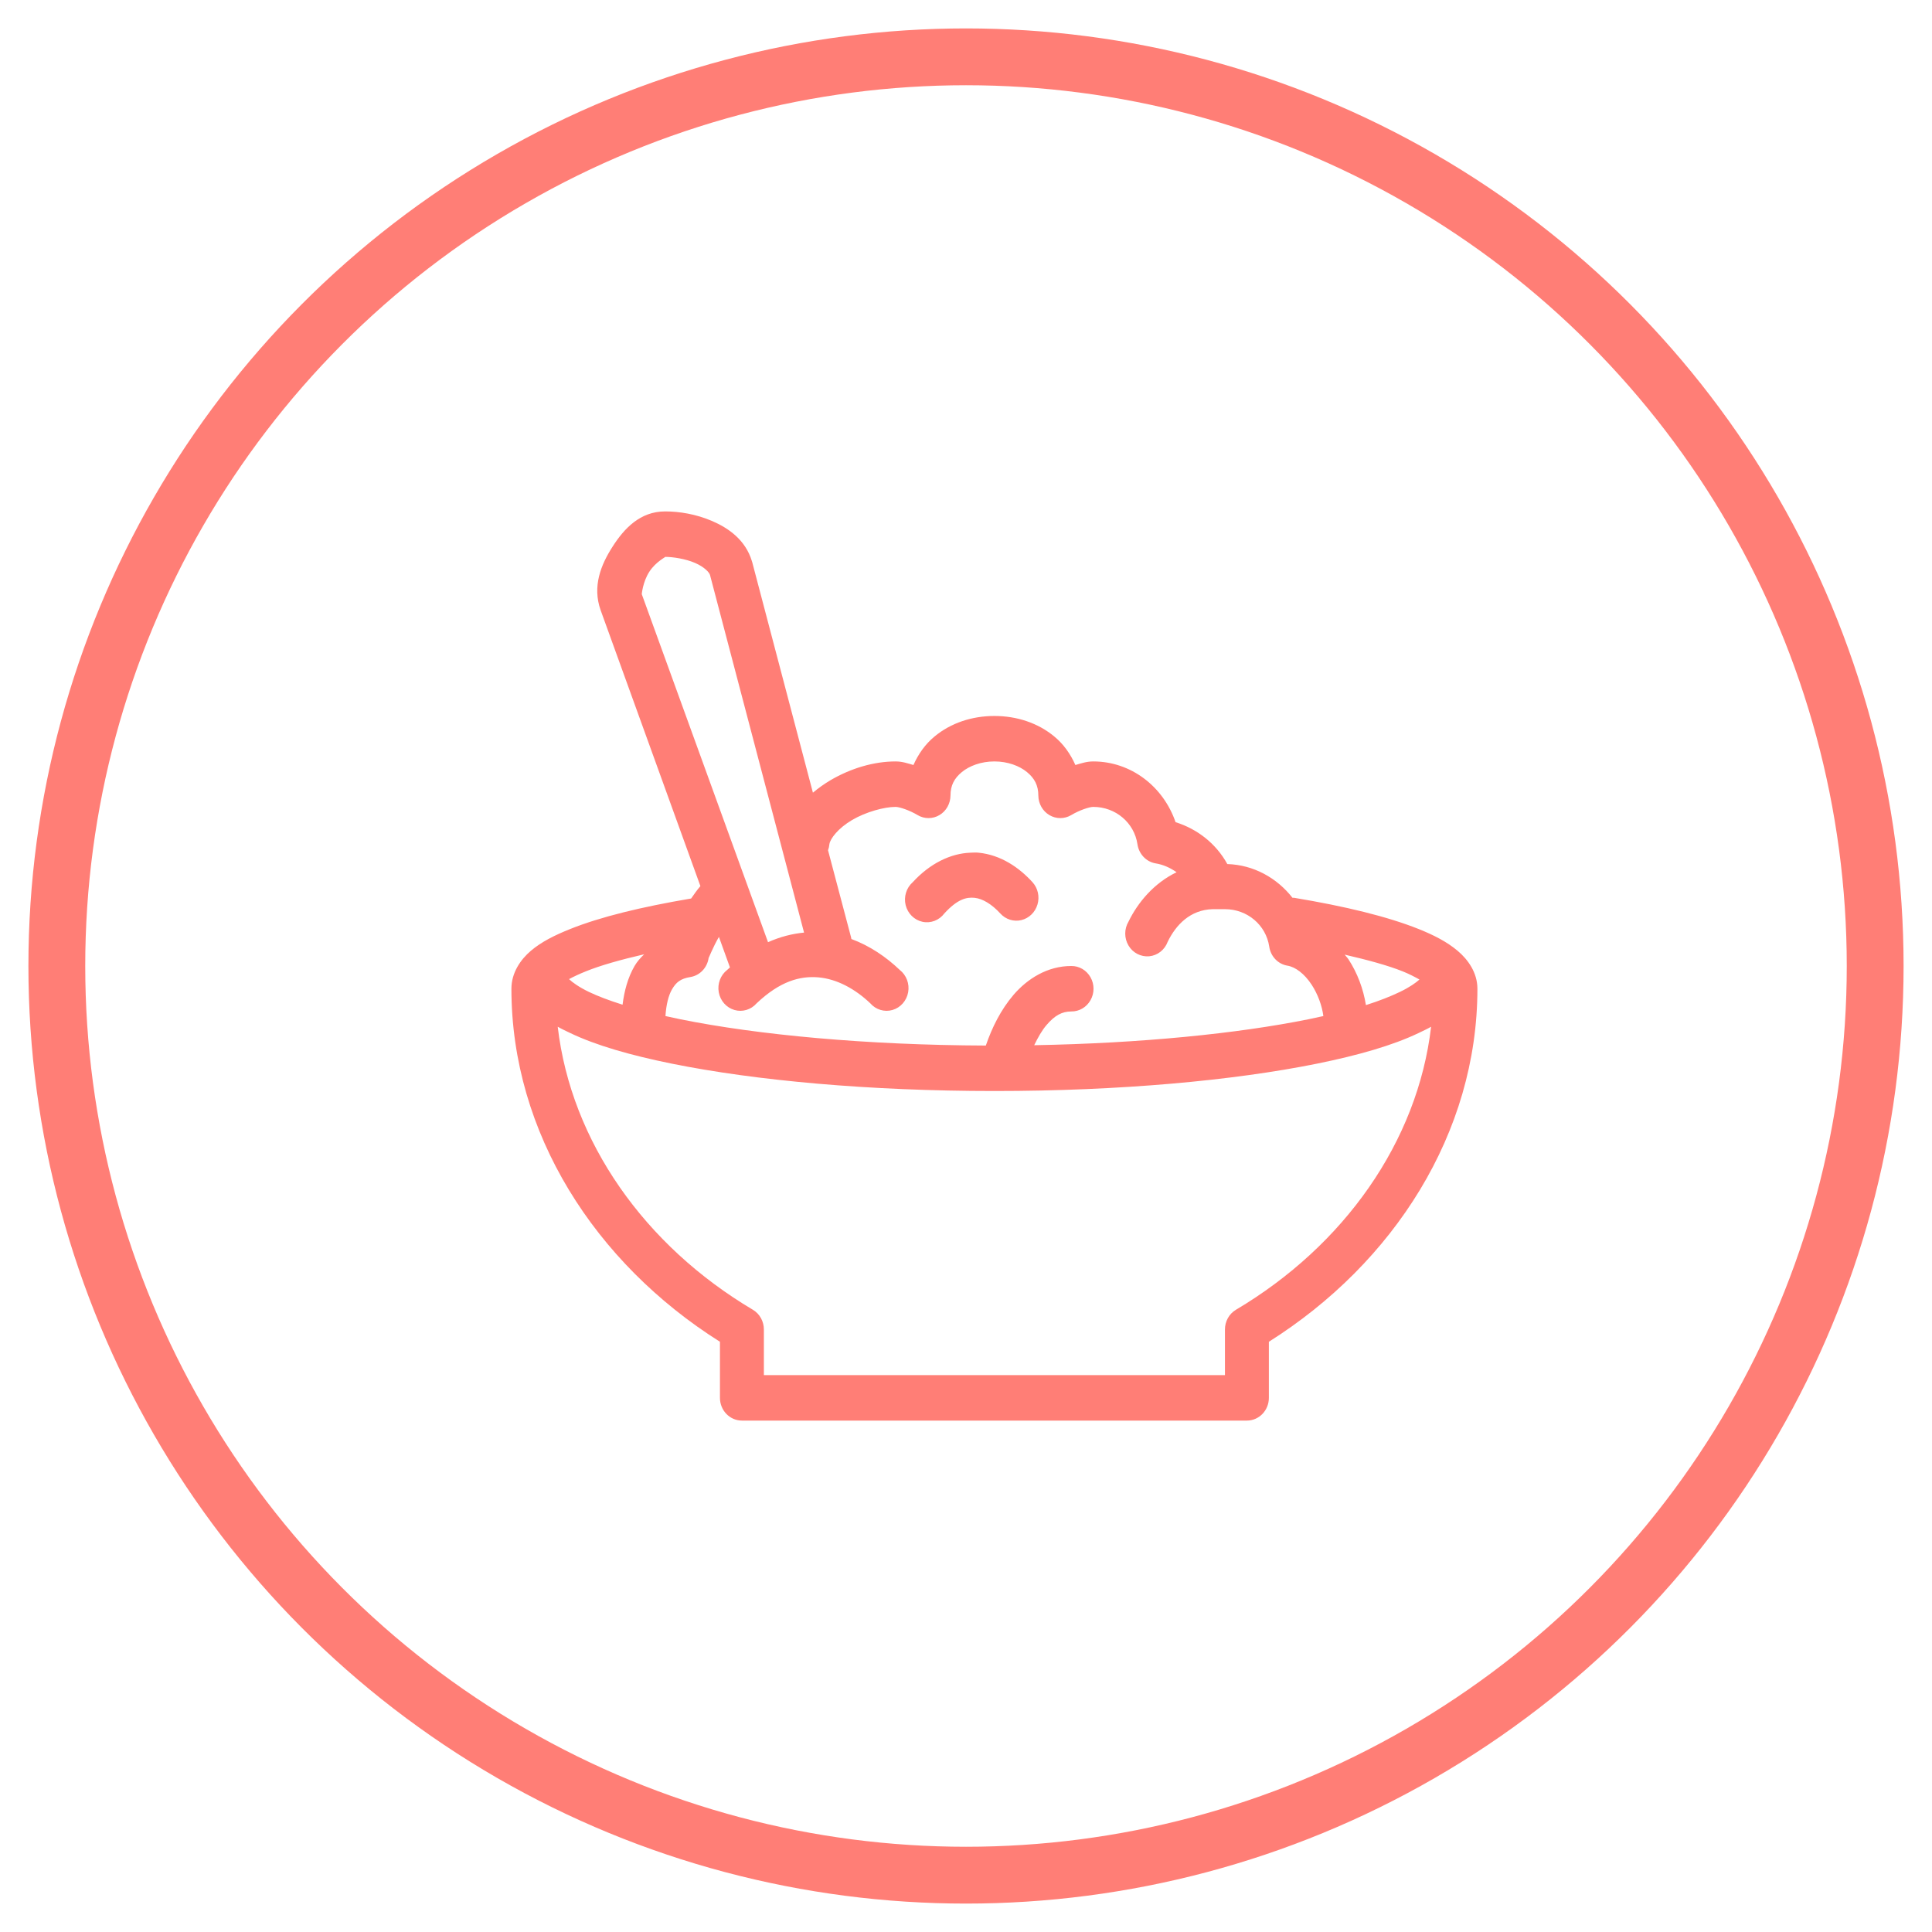 
<svg width="34px" height="34px" viewBox="0 0 34 34" version="1.1" xmlns="http://www.w3.org/2000/svg" xmlns:xlink="http://www.w3.org/1999/xlink">
    <!-- Generator: Sketch 49.3 (51167) - http://www.bohemiancoding.com/sketch -->
    <desc>Created with Sketch.</desc>
    <defs></defs>
    <g id="Page-1" stroke="none" stroke-width="1" fill="none" fill-rule="evenodd">
        <g id="Wallet-Collapsed" transform="translate(-355, -368)">
            <g id="Group-3" transform="translate(356, 369)">
                <path d="M10.705,8 C10.264,8 9.983,8.303 9.781,8.619 C9.578,8.934 9.42,9.316 9.57,9.738 L11.326,14.594 C11.27,14.658 11.217,14.734 11.163,14.812 C10.289,14.96 9.568,15.135 9.032,15.35 C8.758,15.46 8.528,15.575 8.344,15.731 C8.16,15.887 8,16.12 8,16.4 C8,18.938 9.472,21.227 11.67,22.613 L11.67,23.6 C11.67,23.821 11.843,24 12.057,24 L16.5,24 L20.943,24 C21.157,24 21.33,23.821 21.33,23.6 L21.33,22.613 C23.528,21.227 25,18.938 25,16.4 C25,16.118 24.835,15.886 24.65,15.731 C24.465,15.576 24.242,15.46 23.968,15.35 C23.418,15.13 22.673,14.949 21.776,14.8 C21.766,14.8 21.756,14.8 21.746,14.8 C21.472,14.45 21.062,14.22 20.599,14.206 C20.399,13.843 20.069,13.588 19.688,13.469 C19.473,12.842 18.905,12.4 18.239,12.4 C18.122,12.4 18.025,12.434 17.925,12.463 C17.838,12.267 17.714,12.093 17.556,11.963 C17.267,11.722 16.893,11.6 16.5,11.6 C16.107,11.6 15.733,11.722 15.444,11.963 C15.286,12.093 15.162,12.267 15.075,12.463 C14.975,12.434 14.878,12.4 14.761,12.4 C14.38,12.4 13.976,12.519 13.614,12.731 C13.508,12.794 13.403,12.868 13.306,12.95 L12.238,8.894 C12.236,8.887 12.234,8.881 12.232,8.875 C12.117,8.496 11.815,8.291 11.532,8.169 C11.248,8.047 10.954,8 10.705,8 Z M10.705,8.8 C10.841,8.8 11.063,8.834 11.23,8.906 C11.397,8.978 11.482,9.073 11.495,9.119 L13.15,15.412 C12.941,15.432 12.728,15.486 12.516,15.581 L10.294,9.456 C10.294,9.457 10.311,9.242 10.427,9.062 C10.542,8.883 10.723,8.8 10.705,8.8 Z M16.5,12.4 C16.735,12.4 16.941,12.478 17.074,12.588 C17.206,12.697 17.273,12.822 17.273,13 C17.274,13.142 17.348,13.274 17.467,13.344 C17.586,13.415 17.733,13.415 17.852,13.344 C17.993,13.259 18.172,13.2 18.239,13.2 C18.635,13.2 18.961,13.481 19.017,13.856 C19.042,14.029 19.171,14.166 19.337,14.194 C19.47,14.215 19.597,14.273 19.706,14.35 C19.307,14.541 19.022,14.885 18.86,15.219 C18.783,15.348 18.783,15.511 18.86,15.64 C18.936,15.769 19.078,15.842 19.224,15.829 C19.37,15.815 19.496,15.717 19.549,15.575 C19.693,15.277 19.946,15.011 20.339,15 C20.348,15 20.356,15 20.364,15 C20.376,15.001 20.388,15.001 20.4,15 L20.557,15 C20.953,15 21.279,15.281 21.336,15.656 C21.36,15.829 21.489,15.966 21.656,15.994 C21.794,16.016 21.955,16.133 22.084,16.331 C22.19,16.493 22.266,16.699 22.289,16.881 C22.201,16.901 22.117,16.919 22.024,16.938 C20.779,17.189 19.087,17.36 17.2,17.394 C17.266,17.259 17.337,17.131 17.418,17.038 C17.561,16.87 17.691,16.8 17.852,16.8 C17.992,16.802 18.121,16.726 18.191,16.602 C18.262,16.477 18.262,16.323 18.191,16.198 C18.121,16.074 17.992,15.998 17.852,16 C17.434,16 17.081,16.224 16.838,16.506 C16.612,16.77 16.457,17.085 16.349,17.4 C14.243,17.392 12.34,17.213 10.976,16.938 C10.883,16.919 10.799,16.901 10.711,16.881 C10.723,16.686 10.764,16.518 10.825,16.413 C10.899,16.285 10.977,16.222 11.151,16.194 C11.318,16.166 11.447,16.029 11.471,15.856 C11.469,15.871 11.55,15.661 11.652,15.488 L11.846,16.025 C11.829,16.04 11.813,16.053 11.797,16.069 C11.68,16.16 11.622,16.313 11.649,16.462 C11.676,16.612 11.783,16.733 11.925,16.774 C12.066,16.815 12.218,16.769 12.316,16.656 C12.727,16.267 13.079,16.172 13.403,16.2 C13.727,16.228 14.048,16.402 14.315,16.656 C14.413,16.769 14.565,16.815 14.706,16.774 C14.848,16.733 14.955,16.612 14.982,16.462 C15.009,16.313 14.951,16.16 14.834,16.069 C14.593,15.839 14.307,15.645 13.983,15.525 C13.981,15.515 13.979,15.504 13.977,15.494 L13.572,13.963 C13.585,13.928 13.593,13.893 13.596,13.856 C13.611,13.758 13.75,13.575 13.995,13.431 C14.24,13.287 14.563,13.2 14.761,13.2 C14.828,13.2 15.007,13.259 15.148,13.344 C15.267,13.415 15.414,13.415 15.533,13.344 C15.652,13.274 15.726,13.142 15.727,13 C15.727,12.822 15.794,12.697 15.926,12.588 C16.059,12.478 16.265,12.4 16.5,12.4 Z M16.077,14.006 C15.731,14.019 15.369,14.192 15.063,14.525 C14.95,14.624 14.902,14.781 14.938,14.929 C14.975,15.077 15.09,15.191 15.234,15.222 C15.379,15.253 15.528,15.196 15.619,15.075 C15.85,14.822 16.009,14.786 16.15,14.8 C16.291,14.814 16.454,14.912 16.603,15.075 C16.698,15.18 16.839,15.225 16.975,15.192 C17.11,15.159 17.218,15.054 17.258,14.917 C17.299,14.779 17.265,14.63 17.17,14.525 C16.933,14.265 16.612,14.045 16.222,14.006 C16.174,14.001 16.127,14.004 16.077,14.006 Z M10.336,15.794 C10.271,15.857 10.212,15.922 10.167,16 C10.047,16.207 9.986,16.443 9.956,16.681 C9.724,16.608 9.52,16.531 9.364,16.456 C9.191,16.373 9.073,16.288 9.014,16.231 C9.095,16.187 9.196,16.14 9.31,16.094 C9.572,15.988 9.925,15.889 10.336,15.794 Z M22.664,15.8 C23.07,15.894 23.422,15.989 23.684,16.094 C23.799,16.14 23.898,16.192 23.98,16.238 C23.919,16.294 23.805,16.375 23.636,16.456 C23.478,16.532 23.273,16.614 23.038,16.688 C22.992,16.402 22.888,16.123 22.73,15.881 C22.711,15.852 22.685,15.828 22.664,15.8 Z M8.815,17.069 C8.885,17.109 8.959,17.143 9.038,17.181 C9.488,17.396 10.09,17.57 10.825,17.719 C12.295,18.016 14.292,18.2 16.5,18.2 C18.708,18.2 20.705,18.016 22.175,17.719 C22.91,17.57 23.512,17.396 23.962,17.181 C24.041,17.143 24.115,17.109 24.185,17.069 C23.948,19.094 22.651,20.923 20.75,22.05 C20.629,22.122 20.556,22.256 20.557,22.4 L20.557,23.2 L16.5,23.2 L12.443,23.2 L12.443,22.4 C12.444,22.256 12.371,22.122 12.25,22.05 C10.349,20.923 9.052,19.094 8.815,17.069 Z" id="Shape" fill="#FF7E76" fill-rule="nonzero"></path>
                <circle id="Oval-3" stroke="#FF7E76" cx="16" cy="16" r="16"></circle>
            </g>
        </g>
    </g>
</svg>